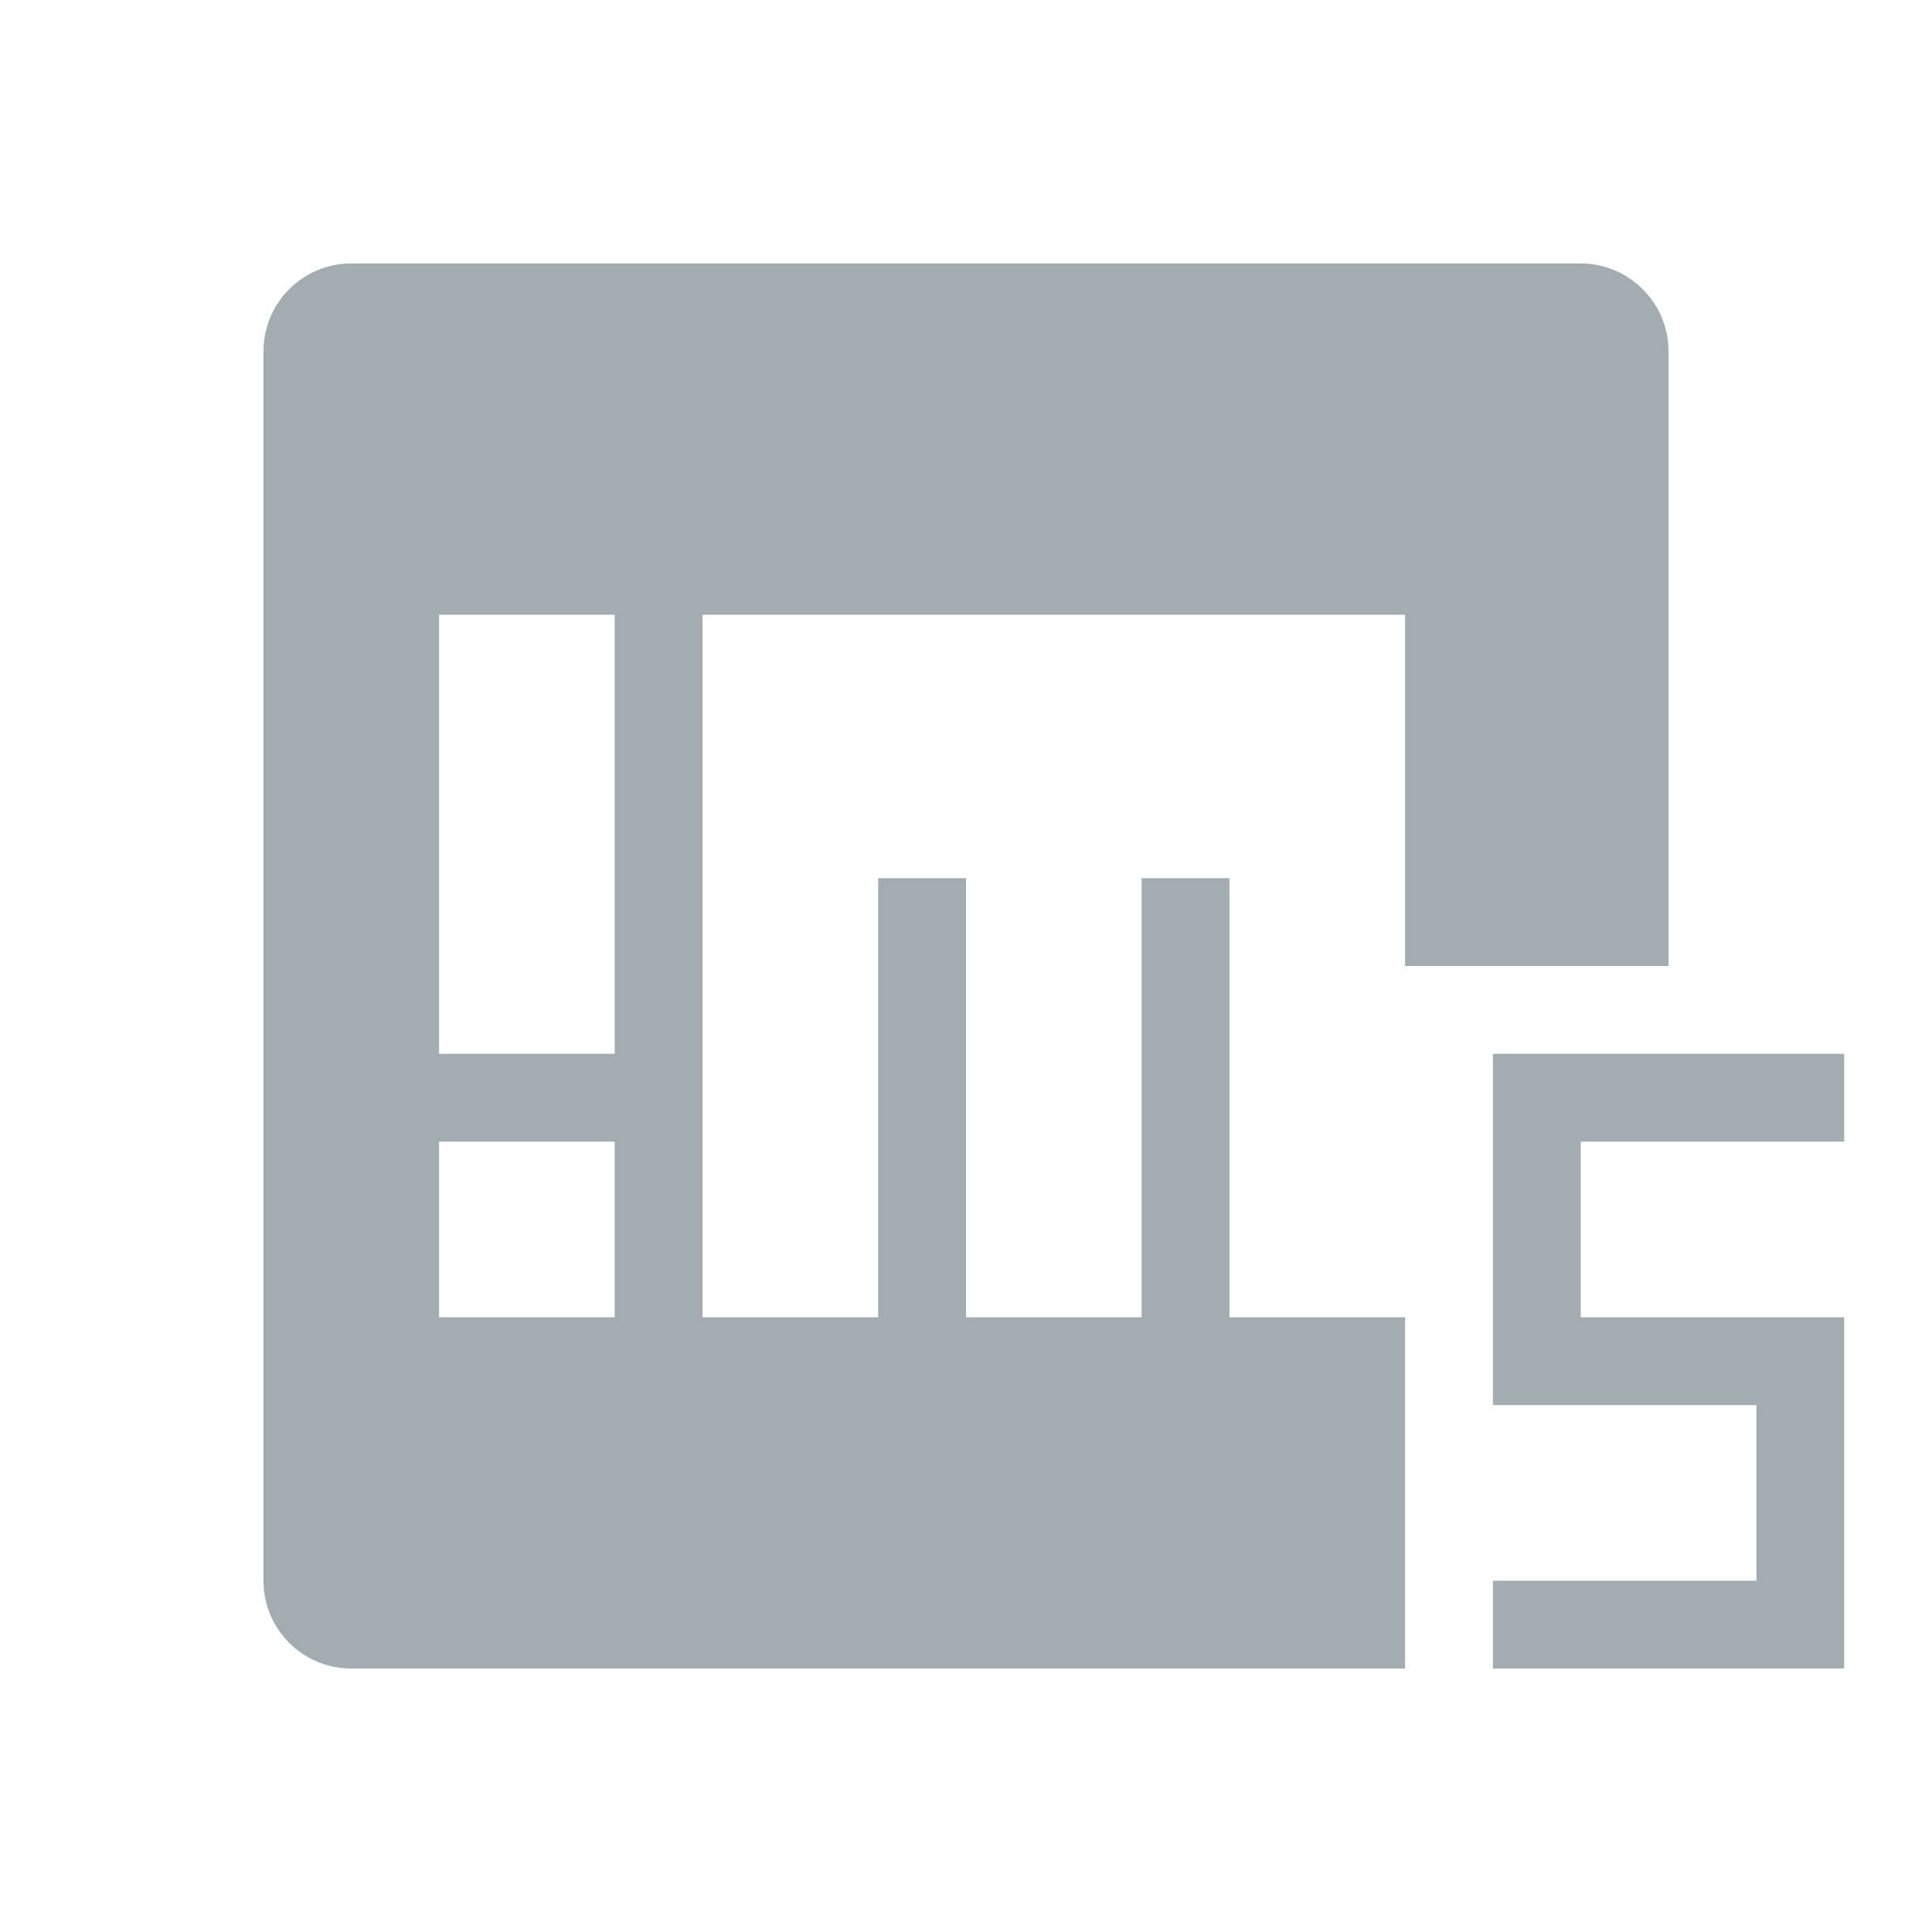 <svg xmlns="http://www.w3.org/2000/svg" width="22" height="22" version="1">
 <defs>
  <style id="current-color-scheme" type="text/css">
   .ColorScheme-Text { color:#a3acb1; } .ColorScheme-Highlight { color:#00bcd4; }
  </style>
 </defs>
 <path style="fill:currentColor" class="ColorScheme-Text" d="M 4 3 C 3.446 3 3 3.45 3 4 L 3 18 C 3 18.55 3.446 19 4 19 L 16 19 L 16 15 L 14 15 L 14 10 L 13 10 L 13 15 L 11 15 L 11 10 L 10 10 L 10 15 L 8 15 L 8 7 L 16 7 L 16 11 L 19 11 L 19 4 C 19 3.45 18.55 3 18 3 L 4 3 z M 5 7 L 7 7 L 7 12 L 5 12 L 5 7 z M 17 12 L 17 13 L 17 16 L 18 16 L 20 16 L 20 18 L 17 18 L 17 19 L 21 19 L 21 18 L 21 15 L 18 15 L 18 13 L 21 13 L 21 12 L 18 12 L 17 12 z M 5 13 L 7 13 L 7 15 L 5 15 L 5 13 z"/>
</svg>
